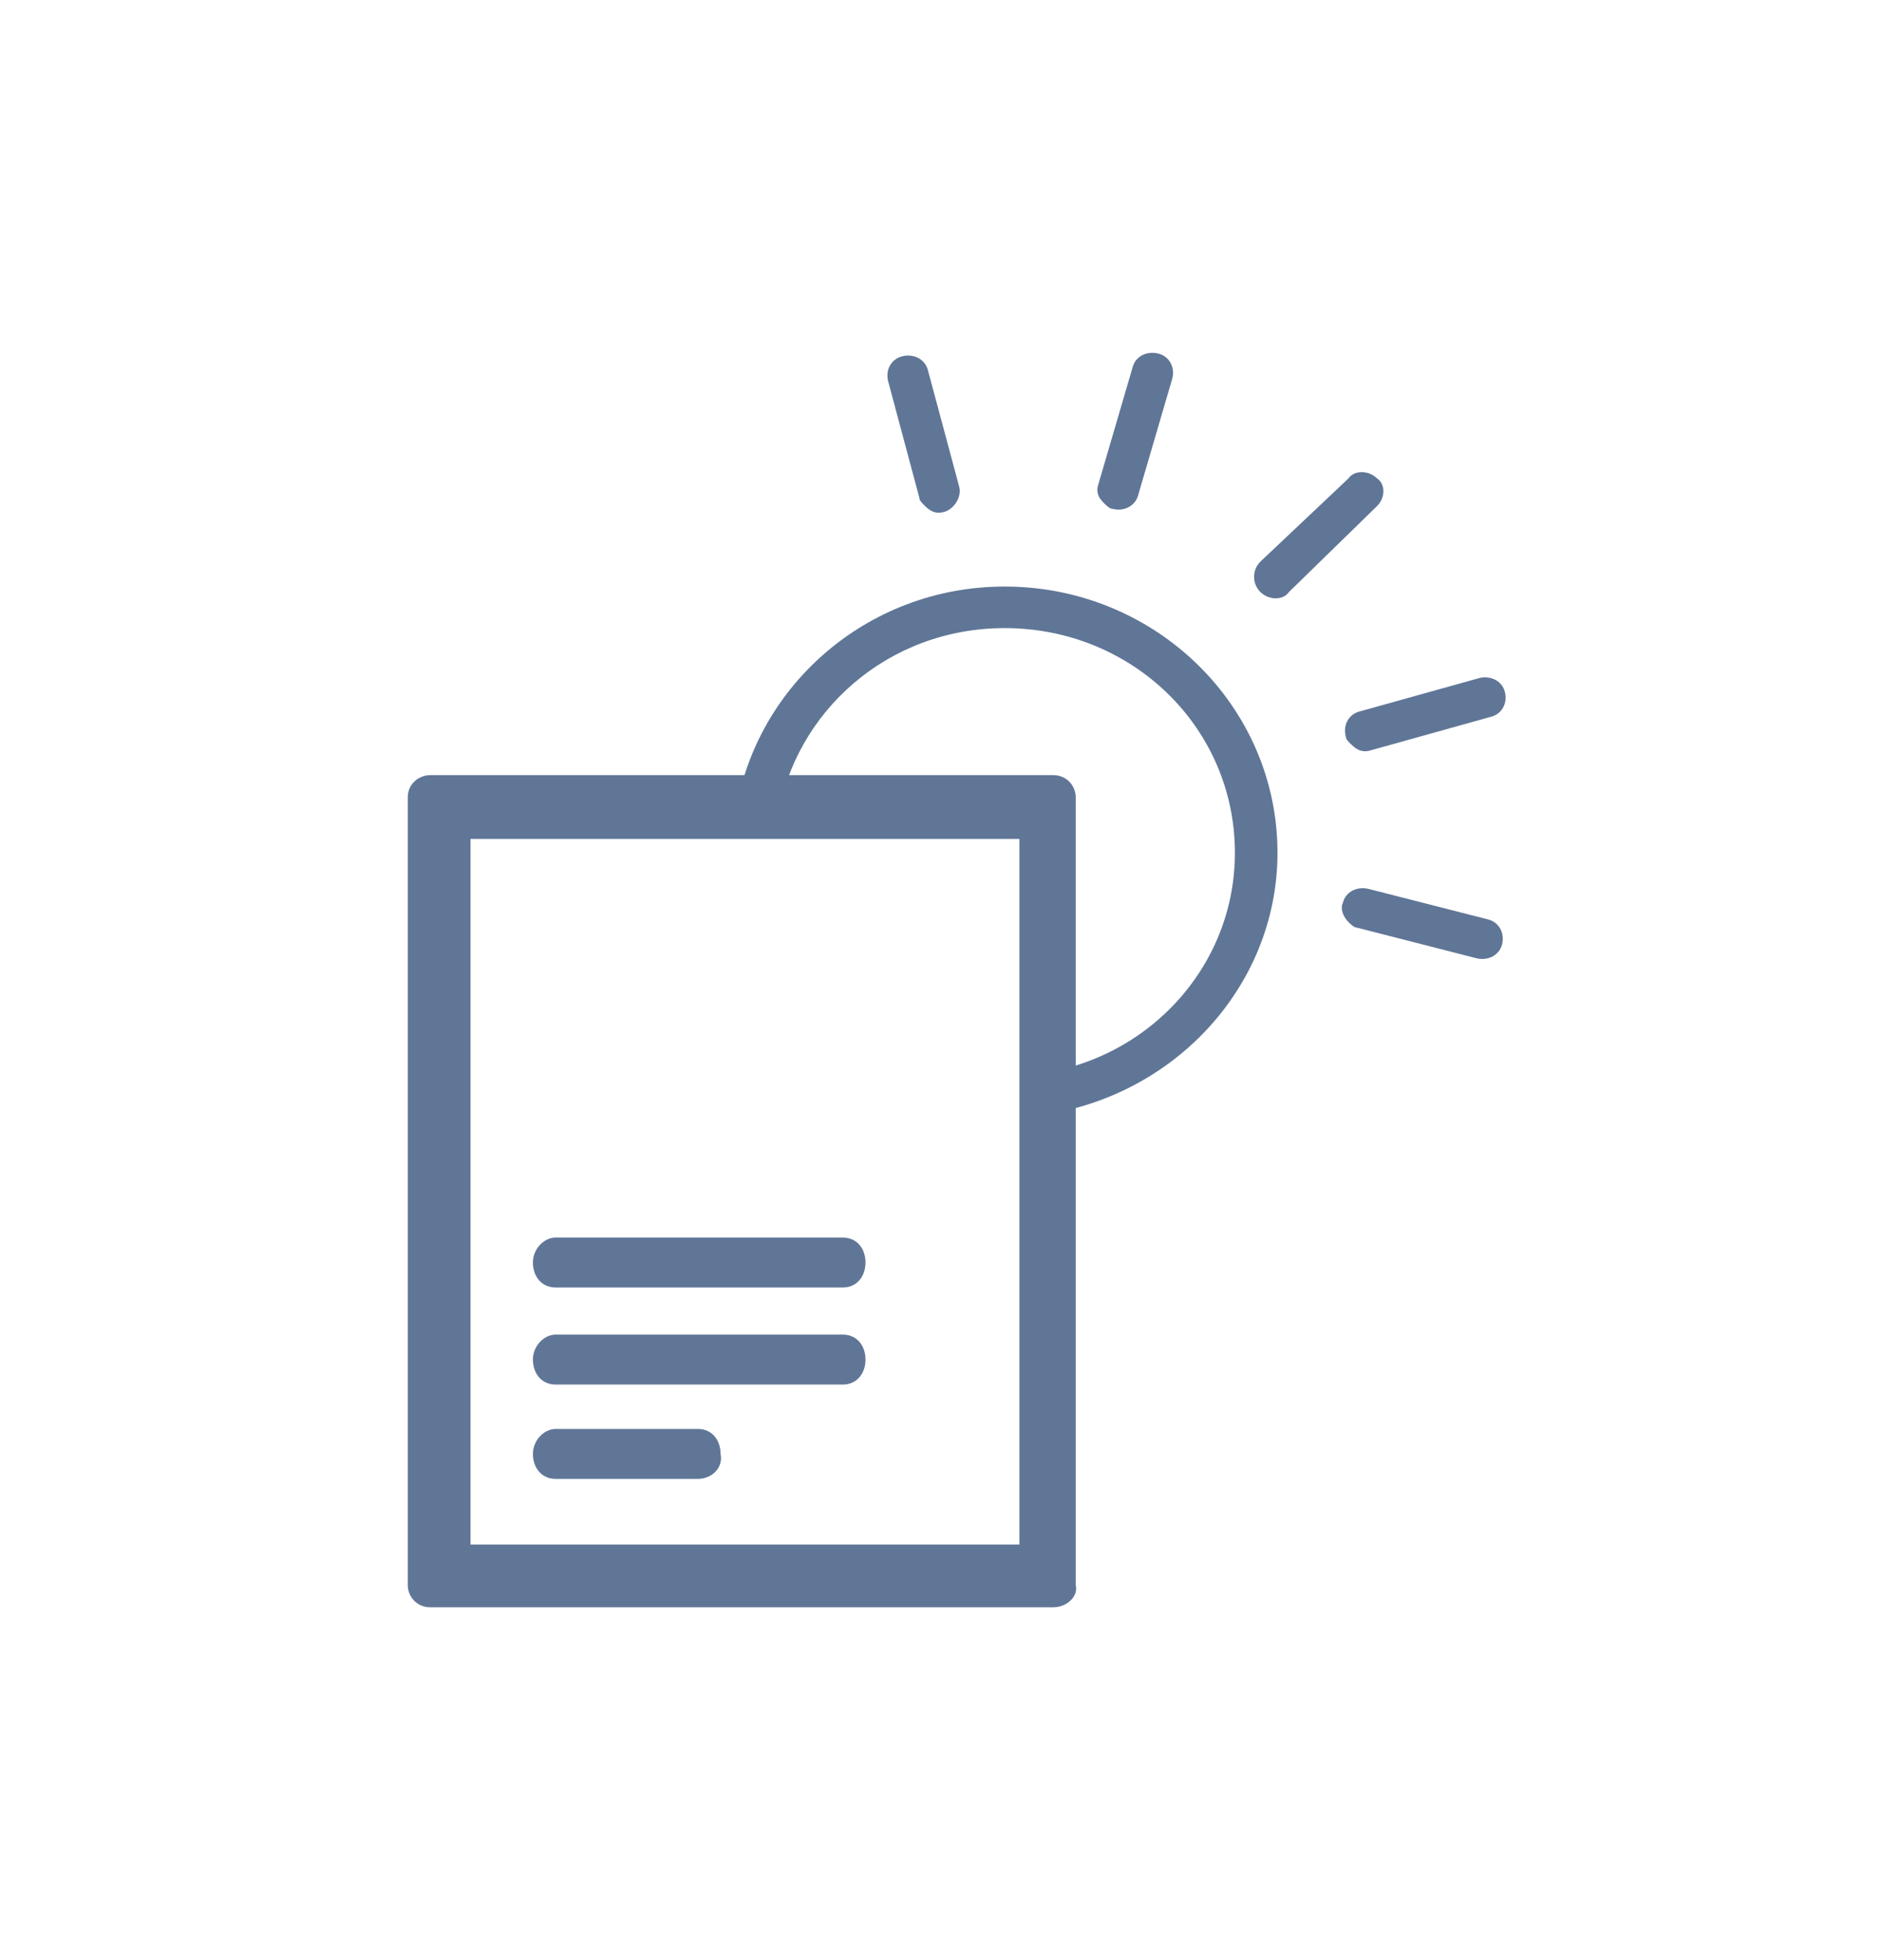<svg width="24" height="25" viewBox="0 0 24 25" fill="none" xmlns="http://www.w3.org/2000/svg">
<path d="M10.747 16.421H7.086C6.905 16.421 6.796 16.279 6.796 16.102C6.796 15.925 6.941 15.784 7.086 15.784H10.747C10.928 15.784 11.037 15.925 11.037 16.102C11.037 16.279 10.928 16.421 10.747 16.421Z" fill="#607697"/>
<path d="M10.747 17.659H7.086C6.905 17.659 6.796 17.517 6.796 17.34C6.796 17.163 6.941 17.022 7.086 17.022H10.747C10.928 17.022 11.037 17.163 11.037 17.34C11.037 17.517 10.928 17.659 10.747 17.659Z" fill="#607697"/>
<path d="M8.899 18.862H7.086C6.905 18.862 6.796 18.72 6.796 18.544C6.796 18.367 6.941 18.225 7.086 18.225H8.899C9.08 18.225 9.189 18.367 9.189 18.544C9.225 18.72 9.08 18.862 8.899 18.862Z" fill="#607697"/>
<path d="M13.428 20.5H5.49C5.309 20.5 5.2 20.358 5.2 20.217V10.169C5.2 9.993 5.345 9.886 5.49 9.886H13.428C13.609 9.886 13.718 10.028 13.718 10.169V20.217C13.754 20.358 13.609 20.5 13.428 20.5ZM6 19.7H13V10.7H6V19.7Z" fill="#607697"/>
<path d="M16.074 7.552C16.183 7.658 16.364 7.658 16.436 7.552L17.56 6.455C17.669 6.349 17.669 6.172 17.56 6.101C17.451 5.995 17.27 5.995 17.197 6.101L16.074 7.162C15.965 7.269 15.965 7.445 16.074 7.552Z" fill="#607697"/>
<path d="M14.008 6.172C13.972 6.278 14.008 6.349 14.08 6.419C14.117 6.455 14.153 6.49 14.189 6.49C14.334 6.526 14.479 6.455 14.515 6.313L14.95 4.827C14.986 4.686 14.914 4.544 14.769 4.509C14.624 4.474 14.479 4.544 14.443 4.686L14.008 6.172Z" fill="#607697"/>
<path d="M12.232 6.207L11.833 4.721C11.797 4.58 11.652 4.509 11.507 4.544C11.362 4.58 11.289 4.721 11.326 4.863L11.724 6.349C11.724 6.384 11.761 6.419 11.797 6.455C11.869 6.526 11.942 6.561 12.051 6.526C12.159 6.49 12.268 6.349 12.232 6.207Z" fill="#607697"/>
<path d="M17.198 11.762C17.234 11.797 17.27 11.832 17.306 11.832L18.829 12.222C18.974 12.257 19.119 12.186 19.155 12.045C19.191 11.903 19.119 11.762 18.974 11.726L17.451 11.337C17.306 11.302 17.161 11.373 17.125 11.514C17.089 11.585 17.125 11.691 17.198 11.762Z" fill="#607697"/>
<path d="M17.161 9.391C17.161 9.427 17.197 9.462 17.234 9.497C17.306 9.568 17.379 9.603 17.487 9.568L19.01 9.143C19.155 9.108 19.227 8.967 19.191 8.825C19.155 8.684 19.01 8.613 18.865 8.648L17.342 9.073C17.197 9.108 17.125 9.25 17.161 9.391Z" fill="#607697"/>
<path d="M12.812 7.481C11.036 7.481 9.586 8.79 9.369 10.453H9.912C10.13 9.073 11.326 8.011 12.812 8.011C14.443 8.011 15.748 9.285 15.748 10.877C15.748 12.363 14.588 13.566 13.138 13.707V14.238C14.914 14.061 16.291 12.611 16.291 10.877C16.291 9.002 14.733 7.481 12.812 7.481Z" fill="#607697"/>
</svg>
